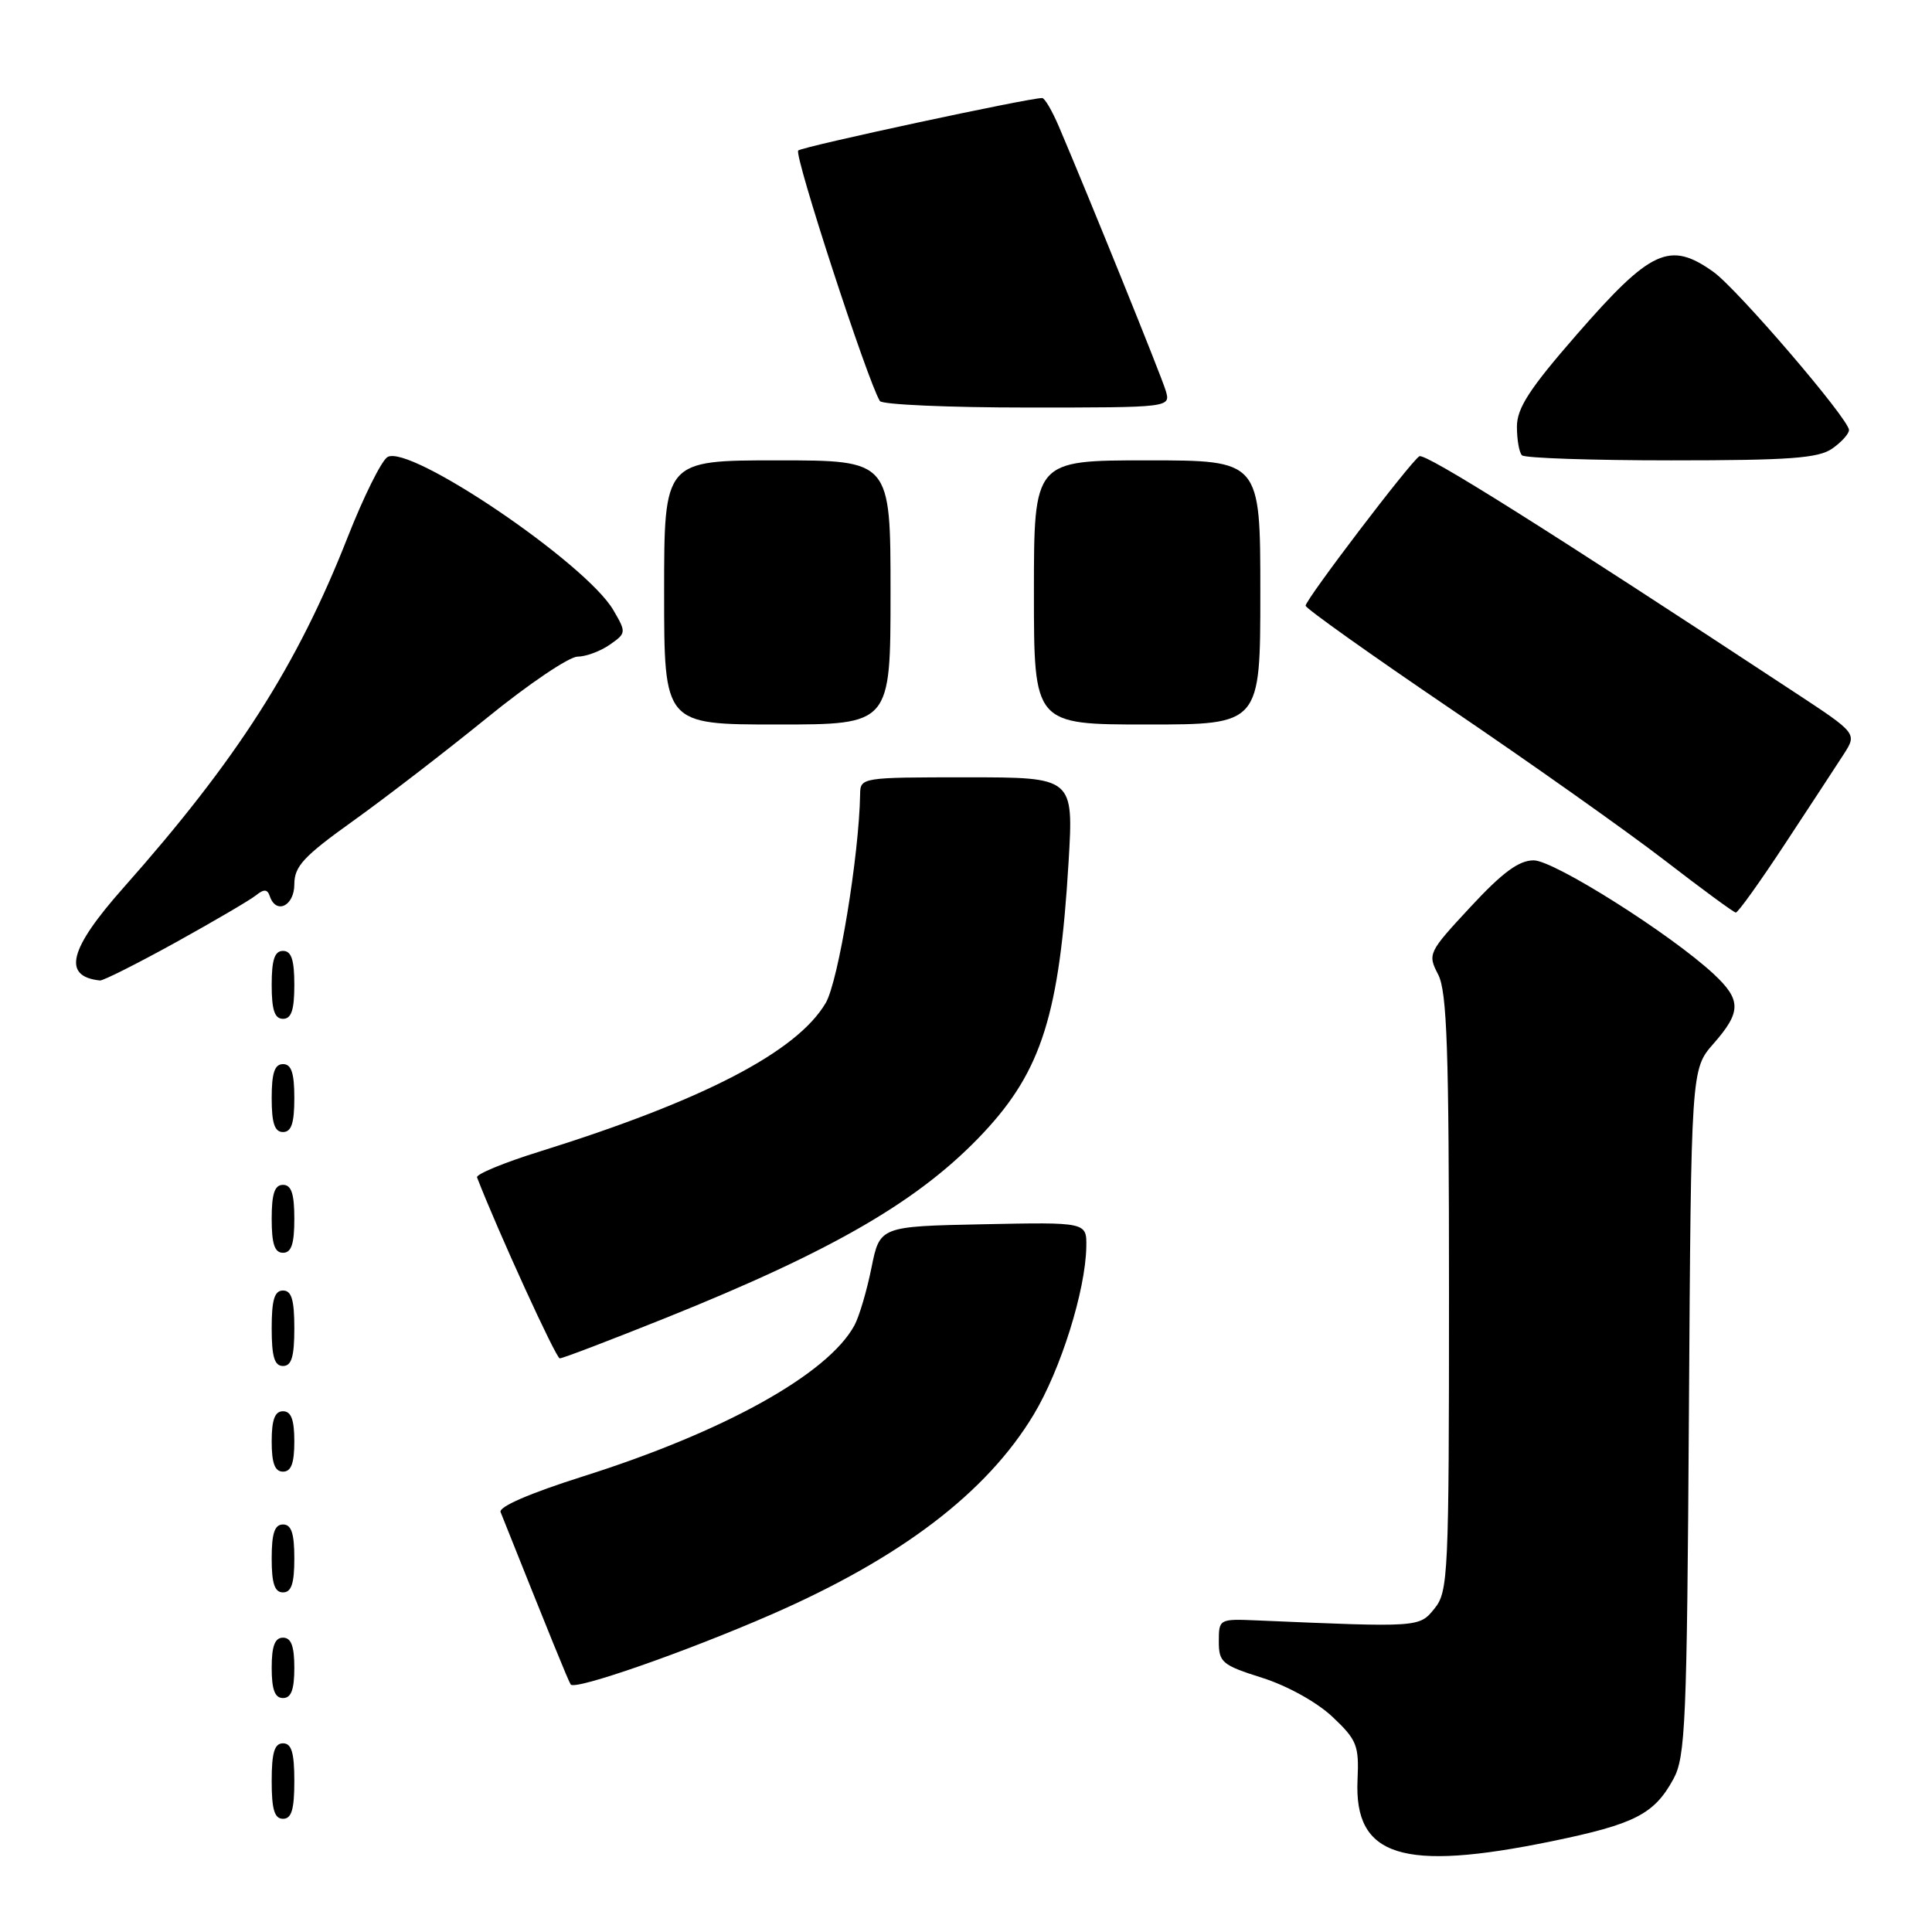<?xml version="1.0" encoding="UTF-8" standalone="no"?>
<!DOCTYPE svg PUBLIC "-//W3C//DTD SVG 1.1//EN" "http://www.w3.org/Graphics/SVG/1.1/DTD/svg11.dtd" >
<svg xmlns="http://www.w3.org/2000/svg" xmlns:xlink="http://www.w3.org/1999/xlink" version="1.1" viewBox="0 0 256 256">
 <g >
 <path fill="currentColor"
d=" M 205.60 243.98 C 216.62 241.71 219.18 240.40 221.73 235.74 C 223.34 232.80 223.53 228.32 223.79 187.09 C 224.08 141.68 224.08 141.68 227.04 138.30 C 230.74 134.09 230.75 132.50 227.09 129.08 C 221.45 123.82 205.92 114.00 203.22 114.00 C 201.26 114.00 199.09 115.60 194.85 120.17 C 189.25 126.20 189.15 126.40 190.56 129.12 C 191.74 131.40 192.00 138.98 192.00 171.34 C 192.00 208.71 191.90 210.90 190.08 213.14 C 188.05 215.65 188.12 215.64 166.50 214.71 C 161.56 214.50 161.50 214.54 161.50 217.50 C 161.50 220.27 161.93 220.64 167.25 222.32 C 170.59 223.38 174.50 225.55 176.56 227.49 C 179.80 230.55 180.09 231.27 179.88 235.85 C 179.41 246.03 185.80 248.05 205.60 243.98 Z  M 39.00 236.00 C 39.00 232.22 38.63 231.00 37.50 231.00 C 36.37 231.00 36.00 232.22 36.00 236.00 C 36.00 239.78 36.37 241.00 37.50 241.00 C 38.63 241.00 39.00 239.78 39.00 236.00 Z  M 39.00 221.00 C 39.00 218.11 38.58 217.00 37.50 217.00 C 36.42 217.00 36.00 218.11 36.00 221.00 C 36.00 223.89 36.42 225.00 37.50 225.00 C 38.58 225.00 39.00 223.89 39.00 221.00 Z  M 102.16 213.95 C 119.38 206.44 130.75 197.78 136.97 187.44 C 140.55 181.49 143.84 171.00 143.94 165.22 C 144.00 161.94 144.00 161.94 130.29 162.22 C 116.58 162.50 116.58 162.50 115.47 168.00 C 114.86 171.03 113.85 174.45 113.22 175.61 C 109.73 182.06 95.97 189.72 77.19 195.65 C 70.21 197.86 66.05 199.66 66.33 200.36 C 72.90 216.82 75.25 222.60 75.62 223.20 C 76.13 224.02 90.81 218.90 102.16 213.95 Z  M 39.00 206.50 C 39.00 203.17 38.61 202.00 37.50 202.00 C 36.39 202.00 36.00 203.17 36.00 206.50 C 36.00 209.83 36.39 211.00 37.50 211.00 C 38.61 211.00 39.00 209.83 39.00 206.50 Z  M 39.00 191.00 C 39.00 188.11 38.58 187.00 37.50 187.00 C 36.42 187.00 36.00 188.11 36.00 191.00 C 36.00 193.89 36.42 195.00 37.50 195.00 C 38.58 195.00 39.00 193.89 39.00 191.00 Z  M 39.00 176.00 C 39.00 172.22 38.63 171.00 37.50 171.00 C 36.37 171.00 36.00 172.22 36.00 176.00 C 36.00 179.78 36.37 181.00 37.50 181.00 C 38.63 181.00 39.00 179.78 39.00 176.00 Z  M 88.17 174.65 C 110.58 165.65 121.99 159.00 130.36 150.05 C 138.03 141.84 140.39 134.33 141.59 114.25 C 142.26 103.00 142.26 103.00 128.13 103.00 C 114.15 103.00 114.00 103.02 113.97 105.25 C 113.84 113.30 111.09 130.05 109.41 132.90 C 105.61 139.37 93.16 145.83 71.46 152.60 C 66.76 154.06 63.05 155.60 63.21 156.01 C 65.92 163.02 73.67 179.99 74.17 179.99 C 74.54 180.00 80.84 177.59 88.17 174.65 Z  M 39.00 161.50 C 39.00 158.17 38.61 157.00 37.50 157.00 C 36.39 157.00 36.00 158.17 36.00 161.50 C 36.00 164.83 36.39 166.00 37.50 166.00 C 38.61 166.00 39.00 164.83 39.00 161.50 Z  M 39.00 145.50 C 39.00 142.17 38.61 141.00 37.50 141.00 C 36.39 141.00 36.00 142.17 36.00 145.50 C 36.00 148.83 36.39 150.00 37.50 150.00 C 38.61 150.00 39.00 148.83 39.00 145.50 Z  M 39.00 130.50 C 39.00 127.17 38.61 126.00 37.50 126.00 C 36.39 126.00 36.00 127.17 36.00 130.50 C 36.00 133.83 36.39 135.00 37.50 135.00 C 38.61 135.00 39.00 133.83 39.00 130.50 Z  M 23.25 124.89 C 28.34 122.07 33.14 119.26 33.91 118.64 C 34.98 117.78 35.43 117.81 35.75 118.75 C 36.58 121.22 39.00 120.05 39.00 117.18 C 39.00 114.79 40.23 113.47 46.80 108.77 C 51.09 105.70 59.07 99.55 64.55 95.10 C 70.02 90.65 75.41 87.01 76.53 87.01 C 77.64 87.00 79.56 86.29 80.79 85.43 C 82.99 83.90 83.00 83.80 81.27 80.84 C 77.64 74.62 54.20 58.75 51.33 60.57 C 50.53 61.08 48.17 65.84 46.08 71.15 C 39.39 88.18 31.42 100.65 16.34 117.65 C 9.12 125.79 8.22 129.39 13.25 129.92 C 13.66 129.96 18.16 127.70 23.25 124.89 Z  M 236.50 111.85 C 239.80 106.84 243.31 101.48 244.29 99.96 C 246.08 97.18 246.08 97.18 237.79 91.73 C 204.94 70.11 188.83 59.98 188.07 60.46 C 186.89 61.18 173.00 79.44 173.00 80.26 C 173.00 80.61 181.66 86.77 192.25 93.95 C 202.84 101.13 215.55 110.13 220.50 113.94 C 225.45 117.76 229.72 120.90 230.00 120.92 C 230.28 120.95 233.20 116.87 236.50 111.85 Z  M 118.00 78.50 C 118.00 61.00 118.00 61.00 103.00 61.00 C 88.00 61.00 88.00 61.00 88.00 78.50 C 88.00 96.00 88.00 96.00 103.00 96.00 C 118.00 96.00 118.00 96.00 118.00 78.50 Z  M 167.00 78.50 C 167.00 61.00 167.00 61.00 152.00 61.00 C 137.00 61.00 137.00 61.00 137.00 78.50 C 137.00 96.00 137.00 96.00 152.00 96.00 C 167.00 96.00 167.00 96.00 167.00 78.50 Z  M 242.78 59.44 C 244.00 58.59 245.00 57.48 245.00 56.98 C 245.00 55.54 230.20 38.28 227.04 36.03 C 221.25 31.90 218.76 33.04 208.90 44.36 C 202.66 51.52 201.00 54.08 201.00 56.54 C 201.00 58.26 201.30 59.97 201.67 60.33 C 202.03 60.70 210.93 61.00 221.44 61.00 C 237.12 61.00 240.95 60.72 242.78 59.44 Z  M 154.46 51.75 C 153.85 49.72 144.31 26.16 140.30 16.75 C 139.42 14.69 138.43 13.00 138.10 12.99 C 136.41 12.96 106.40 19.41 105.77 19.94 C 105.16 20.45 114.95 50.49 116.59 53.14 C 116.88 53.61 125.67 54.00 136.13 54.00 C 155.13 54.00 155.13 54.00 154.46 51.75 Z "/>
</g>
</svg>